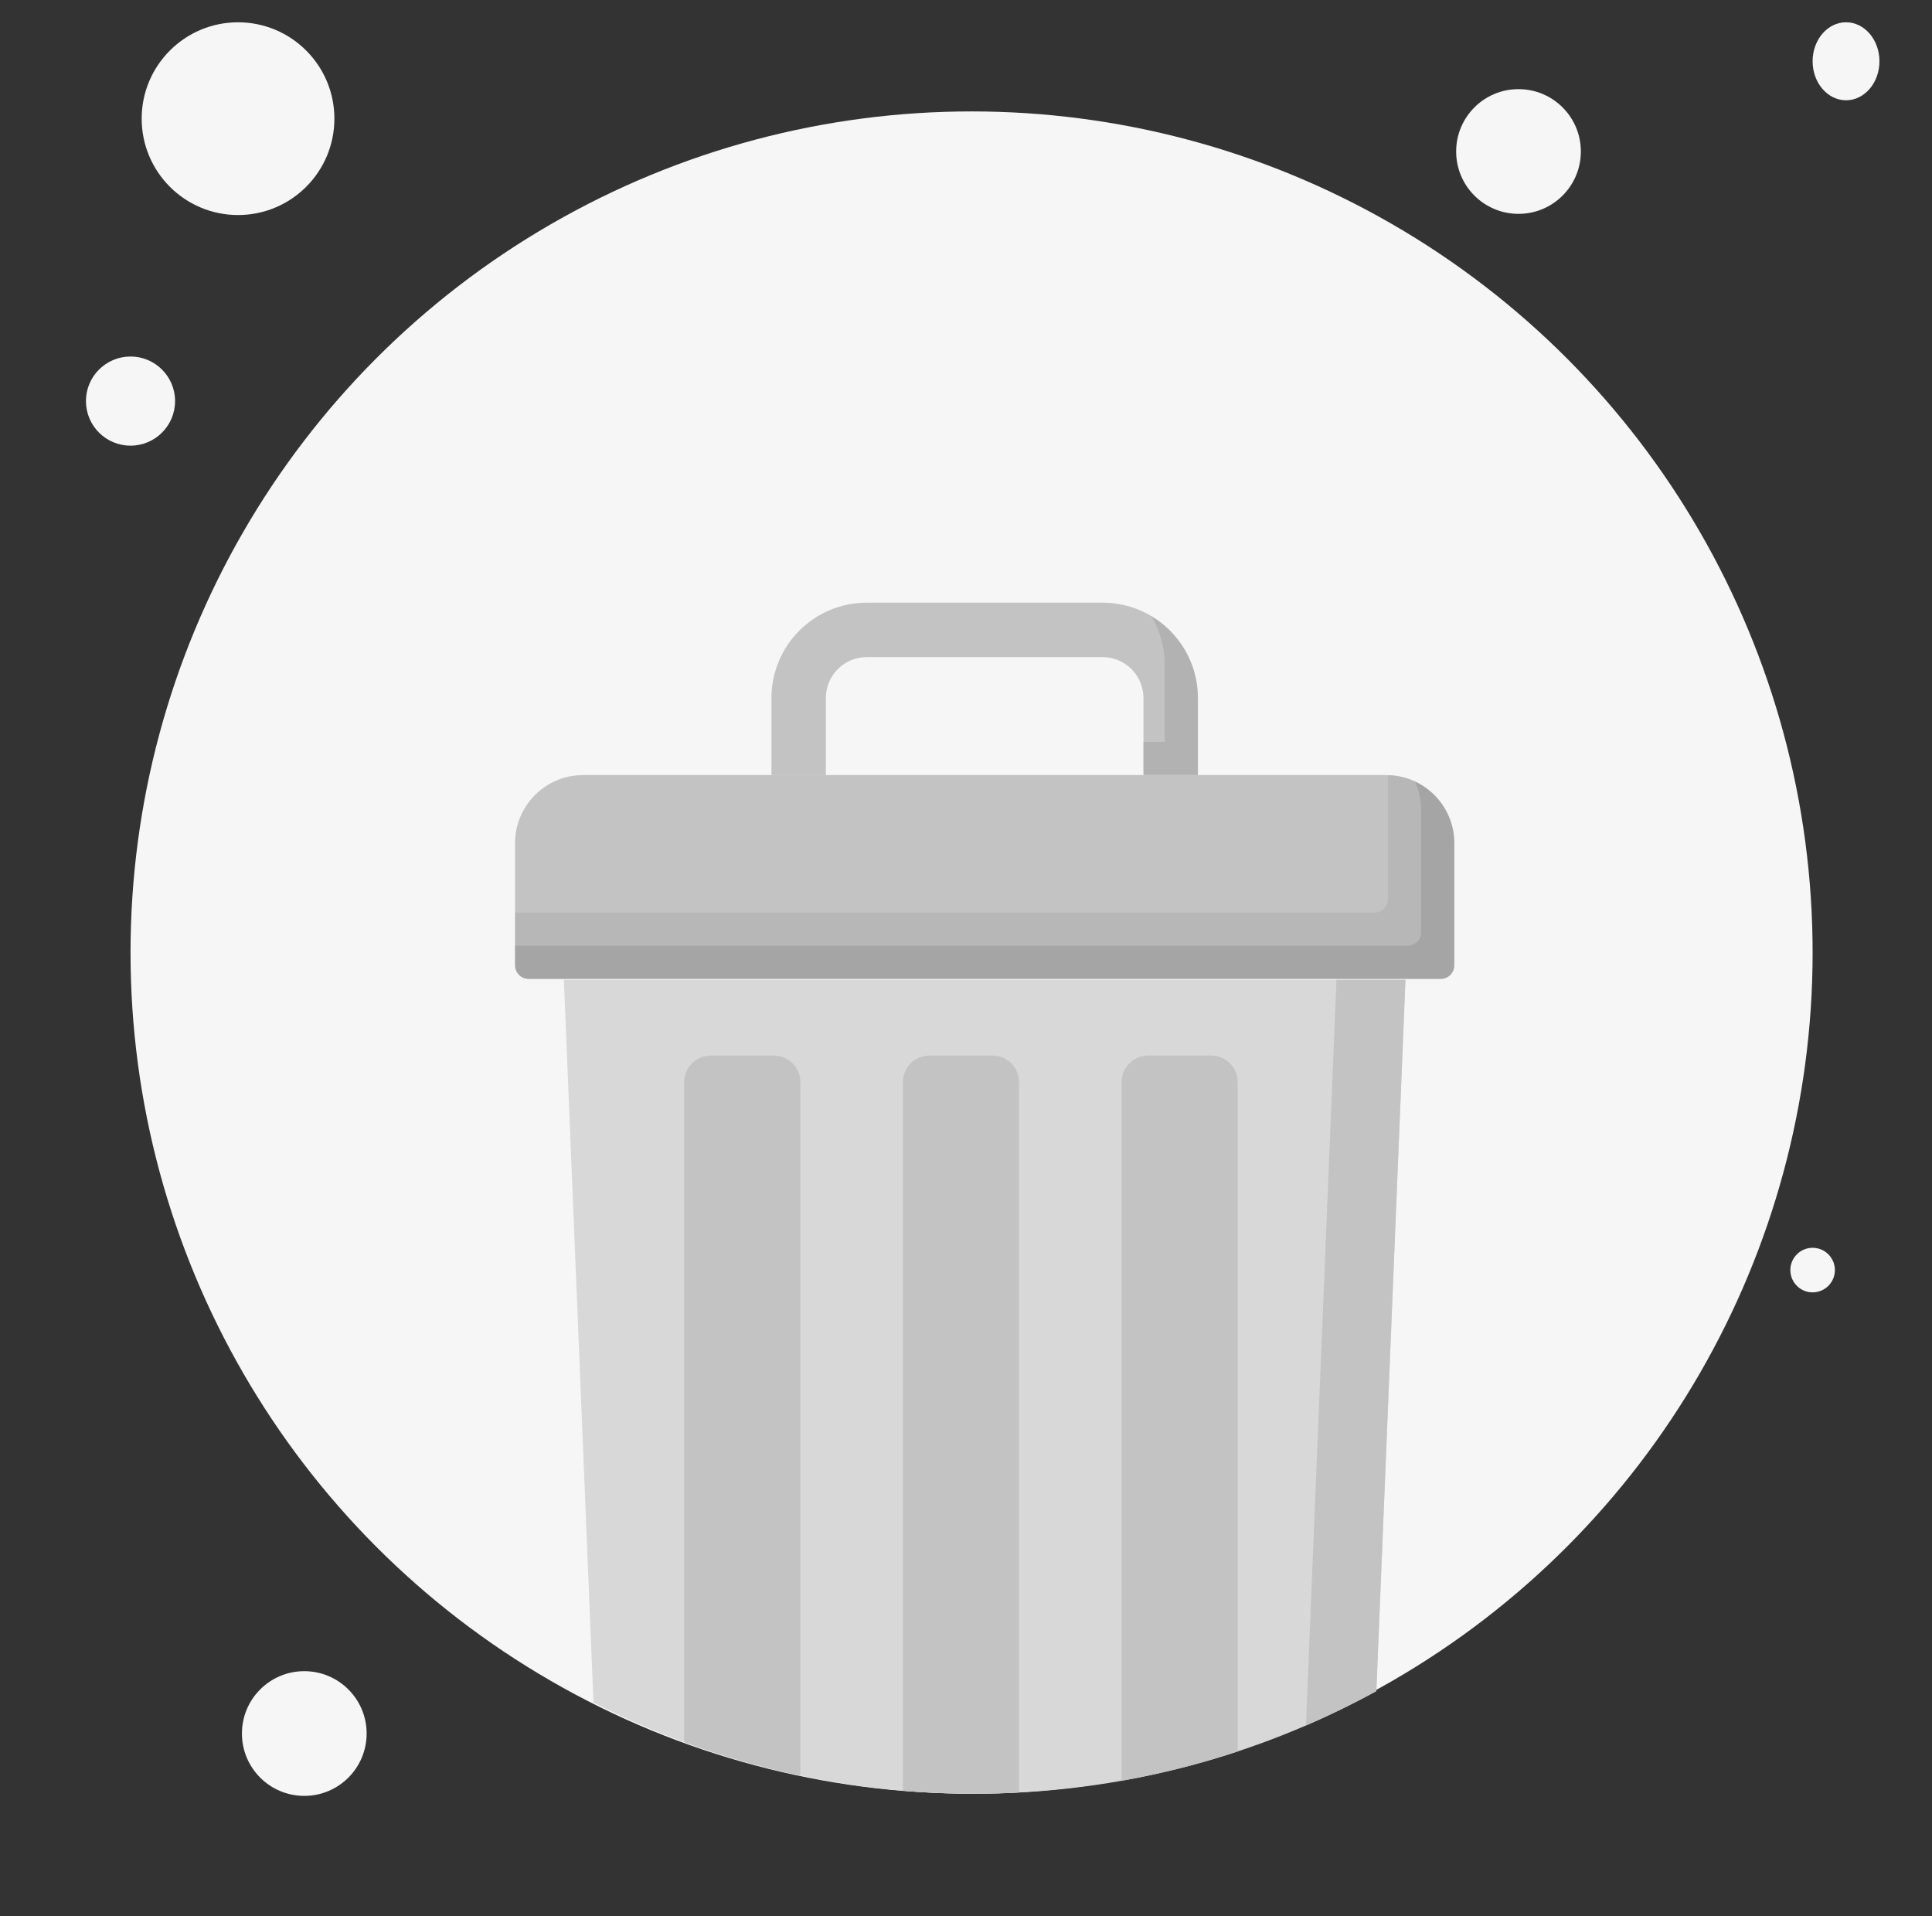 <svg viewBox="0 0 121 120" fill="none" xmlns="http://www.w3.org/2000/svg">
<rect x="0" y="0" width="121" height="120" fill="#333333" stroke="none"/>
<ellipse rx="6.035" ry="6.035" transform="matrix(-1 0 0 1 14.908 7.431)" fill="#F6F6F6"/>
<ellipse rx="3.905" ry="3.905" transform="matrix(-1 0 0 1 95.103 9.487)" fill="#F6F6F6"/>
<ellipse rx="2.791" ry="2.791" transform="matrix(-1 0 0 1 8.174 25.117)" fill="#F6F6F6"/>
<circle r="1.395" transform="matrix(-1 0 0 1 113.523 79.535)" fill="#F6F6F6"/>
<ellipse rx="2.093" ry="2.442" transform="matrix(-1 0 0 1 115.616 3.837)" fill="#F6F6F6"/>
<circle cx="60.849" cy="59.651" r="52.674" fill="#F6F6F6"/>
<path fill-rule="evenodd" clip-rule="evenodd" d="M37.169 106.613L35.315 61.358H88.024L86.2 105.901C78.722 109.997 70.139 112.325 61.011 112.325C52.427 112.325 44.324 110.266 37.169 106.613Z" fill="#D8D8D8"/>
<path fill-rule="evenodd" clip-rule="evenodd" d="M81.79 108.054L83.702 61.358H88.024L86.2 105.901C84.769 106.685 83.297 107.404 81.79 108.054Z" fill="#C3C3C3"/>
<path d="M75.024 48.538H71.614V43.708C71.614 42.297 70.467 41.15 69.057 41.15H54.281C52.871 41.15 51.724 42.297 51.724 43.708V48.538H48.315V43.708C48.315 40.417 50.991 37.74 54.281 37.74H69.057C72.347 37.74 75.024 40.417 75.024 43.708V48.538H75.024Z" fill="#C3C3C3"/>
<path opacity="0.3" d="M72.108 38.581C72.641 39.474 72.948 40.518 72.948 41.632V46.462H71.614V48.538H75.024V43.708C75.024 41.532 73.853 39.623 72.108 38.581Z" fill="#8B8B8B"/>
<path fill-rule="evenodd" clip-rule="evenodd" d="M50.126 111.195C47.631 110.669 45.202 109.966 42.852 109.1V67.763C42.852 66.846 43.595 66.103 44.512 66.103H48.465C49.382 66.103 50.126 66.846 50.126 67.763V111.195Z" fill="#C3C3C3"/>
<path fill-rule="evenodd" clip-rule="evenodd" d="M56.548 112.139V67.764C56.548 66.847 57.292 66.103 58.209 66.103H62.162C63.079 66.103 63.822 66.847 63.822 67.764V112.252C62.892 112.301 61.955 112.326 61.012 112.326C59.508 112.326 58.02 112.262 56.548 112.139Z" fill="#C3C3C3"/>
<path fill-rule="evenodd" clip-rule="evenodd" d="M70.244 111.517V67.764C70.244 66.847 70.987 66.103 71.904 66.103H75.858C76.775 66.103 77.518 66.847 77.518 67.764V109.679C75.163 110.458 72.734 111.075 70.244 111.517Z" fill="#C3C3C3"/>
<path d="M90.23 61.301H33.109C32.638 61.301 32.257 60.92 32.257 60.449V52.799C32.257 50.446 34.165 48.537 36.519 48.537H86.82C89.174 48.537 91.082 50.446 91.082 52.799V60.449C91.082 60.92 90.701 61.301 90.23 61.301Z" fill="#C3C3C3"/>
<path opacity="0.2" d="M86.93 48.54C86.93 48.577 86.931 48.613 86.931 48.649V56.299C86.931 56.769 86.549 57.151 86.079 57.151H32.257V60.45C32.257 60.921 32.638 61.302 33.109 61.302H90.23C90.701 61.302 91.082 60.921 91.082 60.45V52.801C91.082 50.483 89.233 48.598 86.93 48.54Z" fill="#8B8B8B"/>
<path opacity="0.2" d="M88.612 48.932C88.865 49.477 89.007 50.084 89.007 50.724V58.373C89.007 58.844 88.625 59.225 88.154 59.225H32.257V60.449C32.257 60.92 32.638 61.301 33.109 61.301H90.23C90.701 61.301 91.082 60.92 91.082 60.449V52.8C91.082 51.086 90.071 49.609 88.612 48.932Z" fill="#606060"/>
<ellipse rx="3.905" ry="3.905" transform="matrix(-1 0 0 1 19.057 108.557)" fill="#F6F6F6"/>
</svg>
